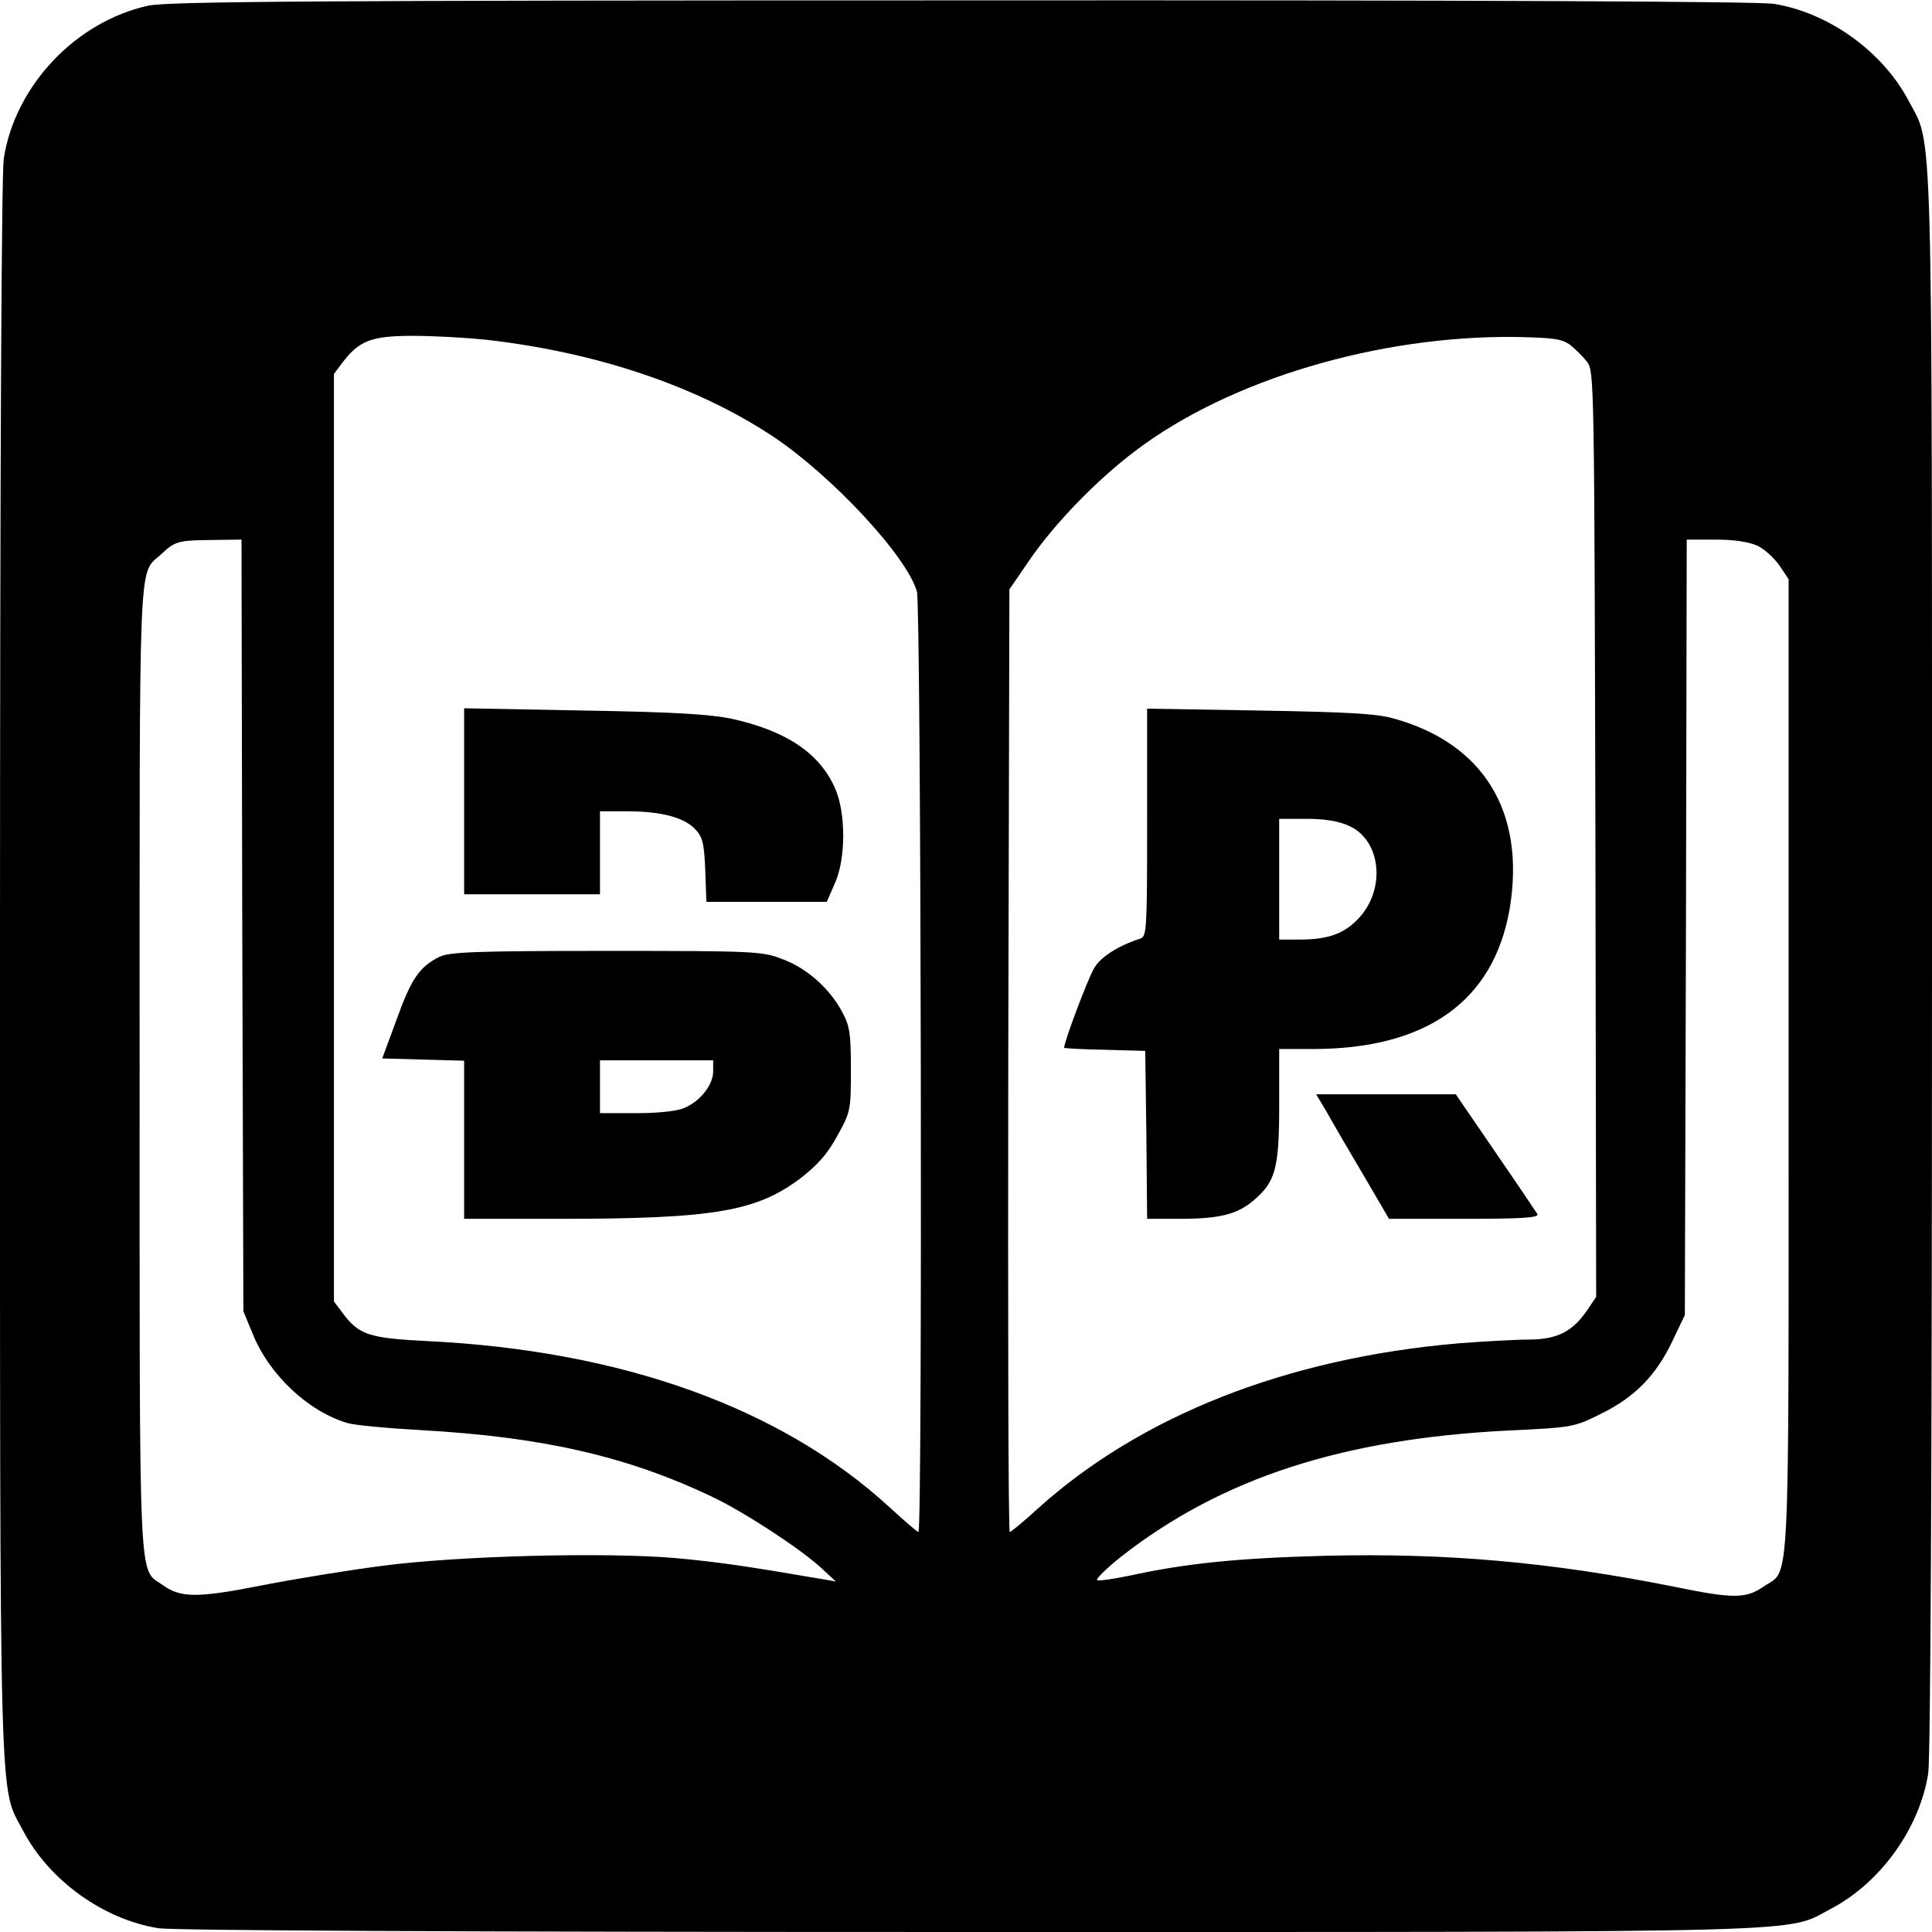 <?xml version="1.0" standalone="no"?>
<!DOCTYPE svg PUBLIC "-//W3C//DTD SVG 20010904//EN"
 "http://www.w3.org/TR/2001/REC-SVG-20010904/DTD/svg10.dtd">
<svg version="1.0" xmlns="http://www.w3.org/2000/svg"
 width="512pt" height="512pt" viewBox="0 0 512 512"
 preserveAspectRatio="xMidYMid meet">
<g transform="translate(0,512) scale(0.1,-0.1)"
fill="#000000" stroke="none">
<path d="M393 5105 c-192 -42 -353 -212 -383 -405 -6 -42 -10 -790 -10 -2150
0 -2293 -3 -2159 62 -2283 69 -131 213 -234 358 -257 42 -6 790 -10 2150 -10
2293 0 2159 -3 2283 62 131 69 234 213 257 358 6 42 10 790 10 2150 0 2293 3
2159 -62 2283 -69 131 -213 234 -358 257 -42 6 -789 10 -2155 9 -1719 0 -2101
-3 -2152 -14z m892 -885 c295 -33 562 -123 764 -257 157 -105 355 -318 381
-411 11 -40 15 -2492 4 -2492 -3 0 -38 30 -77 66 -288 264 -710 415 -1225 440
-156 8 -181 16 -226 77 l-21 28 0 1229 0 1229 21 28 c45 60 77 73 188 73 56 0
142 -5 191 -10z m2876 -14 c14 -11 34 -31 45 -45 19 -25 19 -55 22 -1252 l2
-1226 -23 -34 c-39 -58 -81 -79 -156 -79 -36 0 -120 -5 -186 -10 -455 -39
-843 -192 -1117 -440 -36 -33 -69 -60 -72 -60 -4 0 -5 562 -4 1249 l3 1249 50
73 c67 99 181 217 285 295 248 188 643 305 1005 301 102 -2 124 -5 146 -21z
m-3519 -1538 l3 -1023 24 -58 c43 -109 147 -207 251 -238 19 -6 107 -14 196
-19 321 -18 544 -69 768 -175 87 -41 235 -138 291 -189 l40 -37 -35 6 c-210
36 -274 45 -390 56 -187 16 -579 6 -780 -21 -85 -11 -227 -34 -314 -51 -172
-34 -217 -34 -264 0 -66 47 -62 -44 -62 1371 0 1395 -4 1305 57 1361 37 35 45
37 135 38 l78 1 2 -1022z m4015 1006 c19 -9 45 -33 59 -53 l24 -36 0 -1293 c0
-1435 5 -1327 -67 -1377 -47 -32 -80 -32 -236 0 -326 65 -603 90 -925 82 -230
-6 -370 -20 -520 -53 -40 -8 -78 -14 -84 -12 -6 2 23 31 66 65 265 206 584
310 1024 332 171 8 174 9 246 45 88 43 146 102 189 194 l32 67 3 1028 2 1027
76 0 c50 0 88 -6 111 -16z"/>
<path d="M1230 2996 l0 -246 180 0 180 0 0 110 0 110 71 0 c91 0 151 -16 181
-47 20 -21 24 -37 27 -109 l3 -84 160 0 159 0 21 48 c30 65 30 188 1 253 -41
93 -129 152 -273 184 -57 12 -150 18 -392 22 l-318 6 0 -247z"/>
<path d="M1164 2584 c-52 -26 -74 -57 -113 -166 l-38 -103 109 -3 108 -3 0
-209 0 -210 258 0 c404 0 518 20 634 108 45 35 71 64 97 112 35 63 36 68 36
175 0 96 -3 116 -23 153 -33 62 -93 116 -158 140 -54 21 -70 22 -467 22 -352
0 -417 -3 -443 -16z m726 -303 c0 -36 -34 -79 -76 -97 -21 -9 -70 -14 -129
-14 l-95 0 0 70 0 70 150 0 150 0 0 -29z"/>
<path d="M3040 2941 c0 -278 -1 -302 -17 -308 -59 -19 -105 -48 -123 -78 -16
-26 -80 -195 -80 -212 0 -1 48 -4 108 -5 l107 -3 3 -222 2 -223 88 0 c103 0
150 12 192 47 60 50 70 85 70 253 l0 150 89 0 c302 0 480 127 522 373 42 255
-69 437 -308 503 -45 13 -124 17 -355 21 l-298 5 0 -301z m536 -10 c83 -38 97
-164 27 -242 -39 -43 -82 -59 -160 -59 l-53 0 0 160 0 160 73 0 c48 0 85 -6
113 -19z"/>
<path d="M3516 2173 c15 -27 58 -101 96 -165 l69 -118 200 0 c157 0 199 3 193
13 -4 6 -54 81 -112 165 l-104 152 -185 0 -185 0 28 -47z"/>
</g>
</svg>
